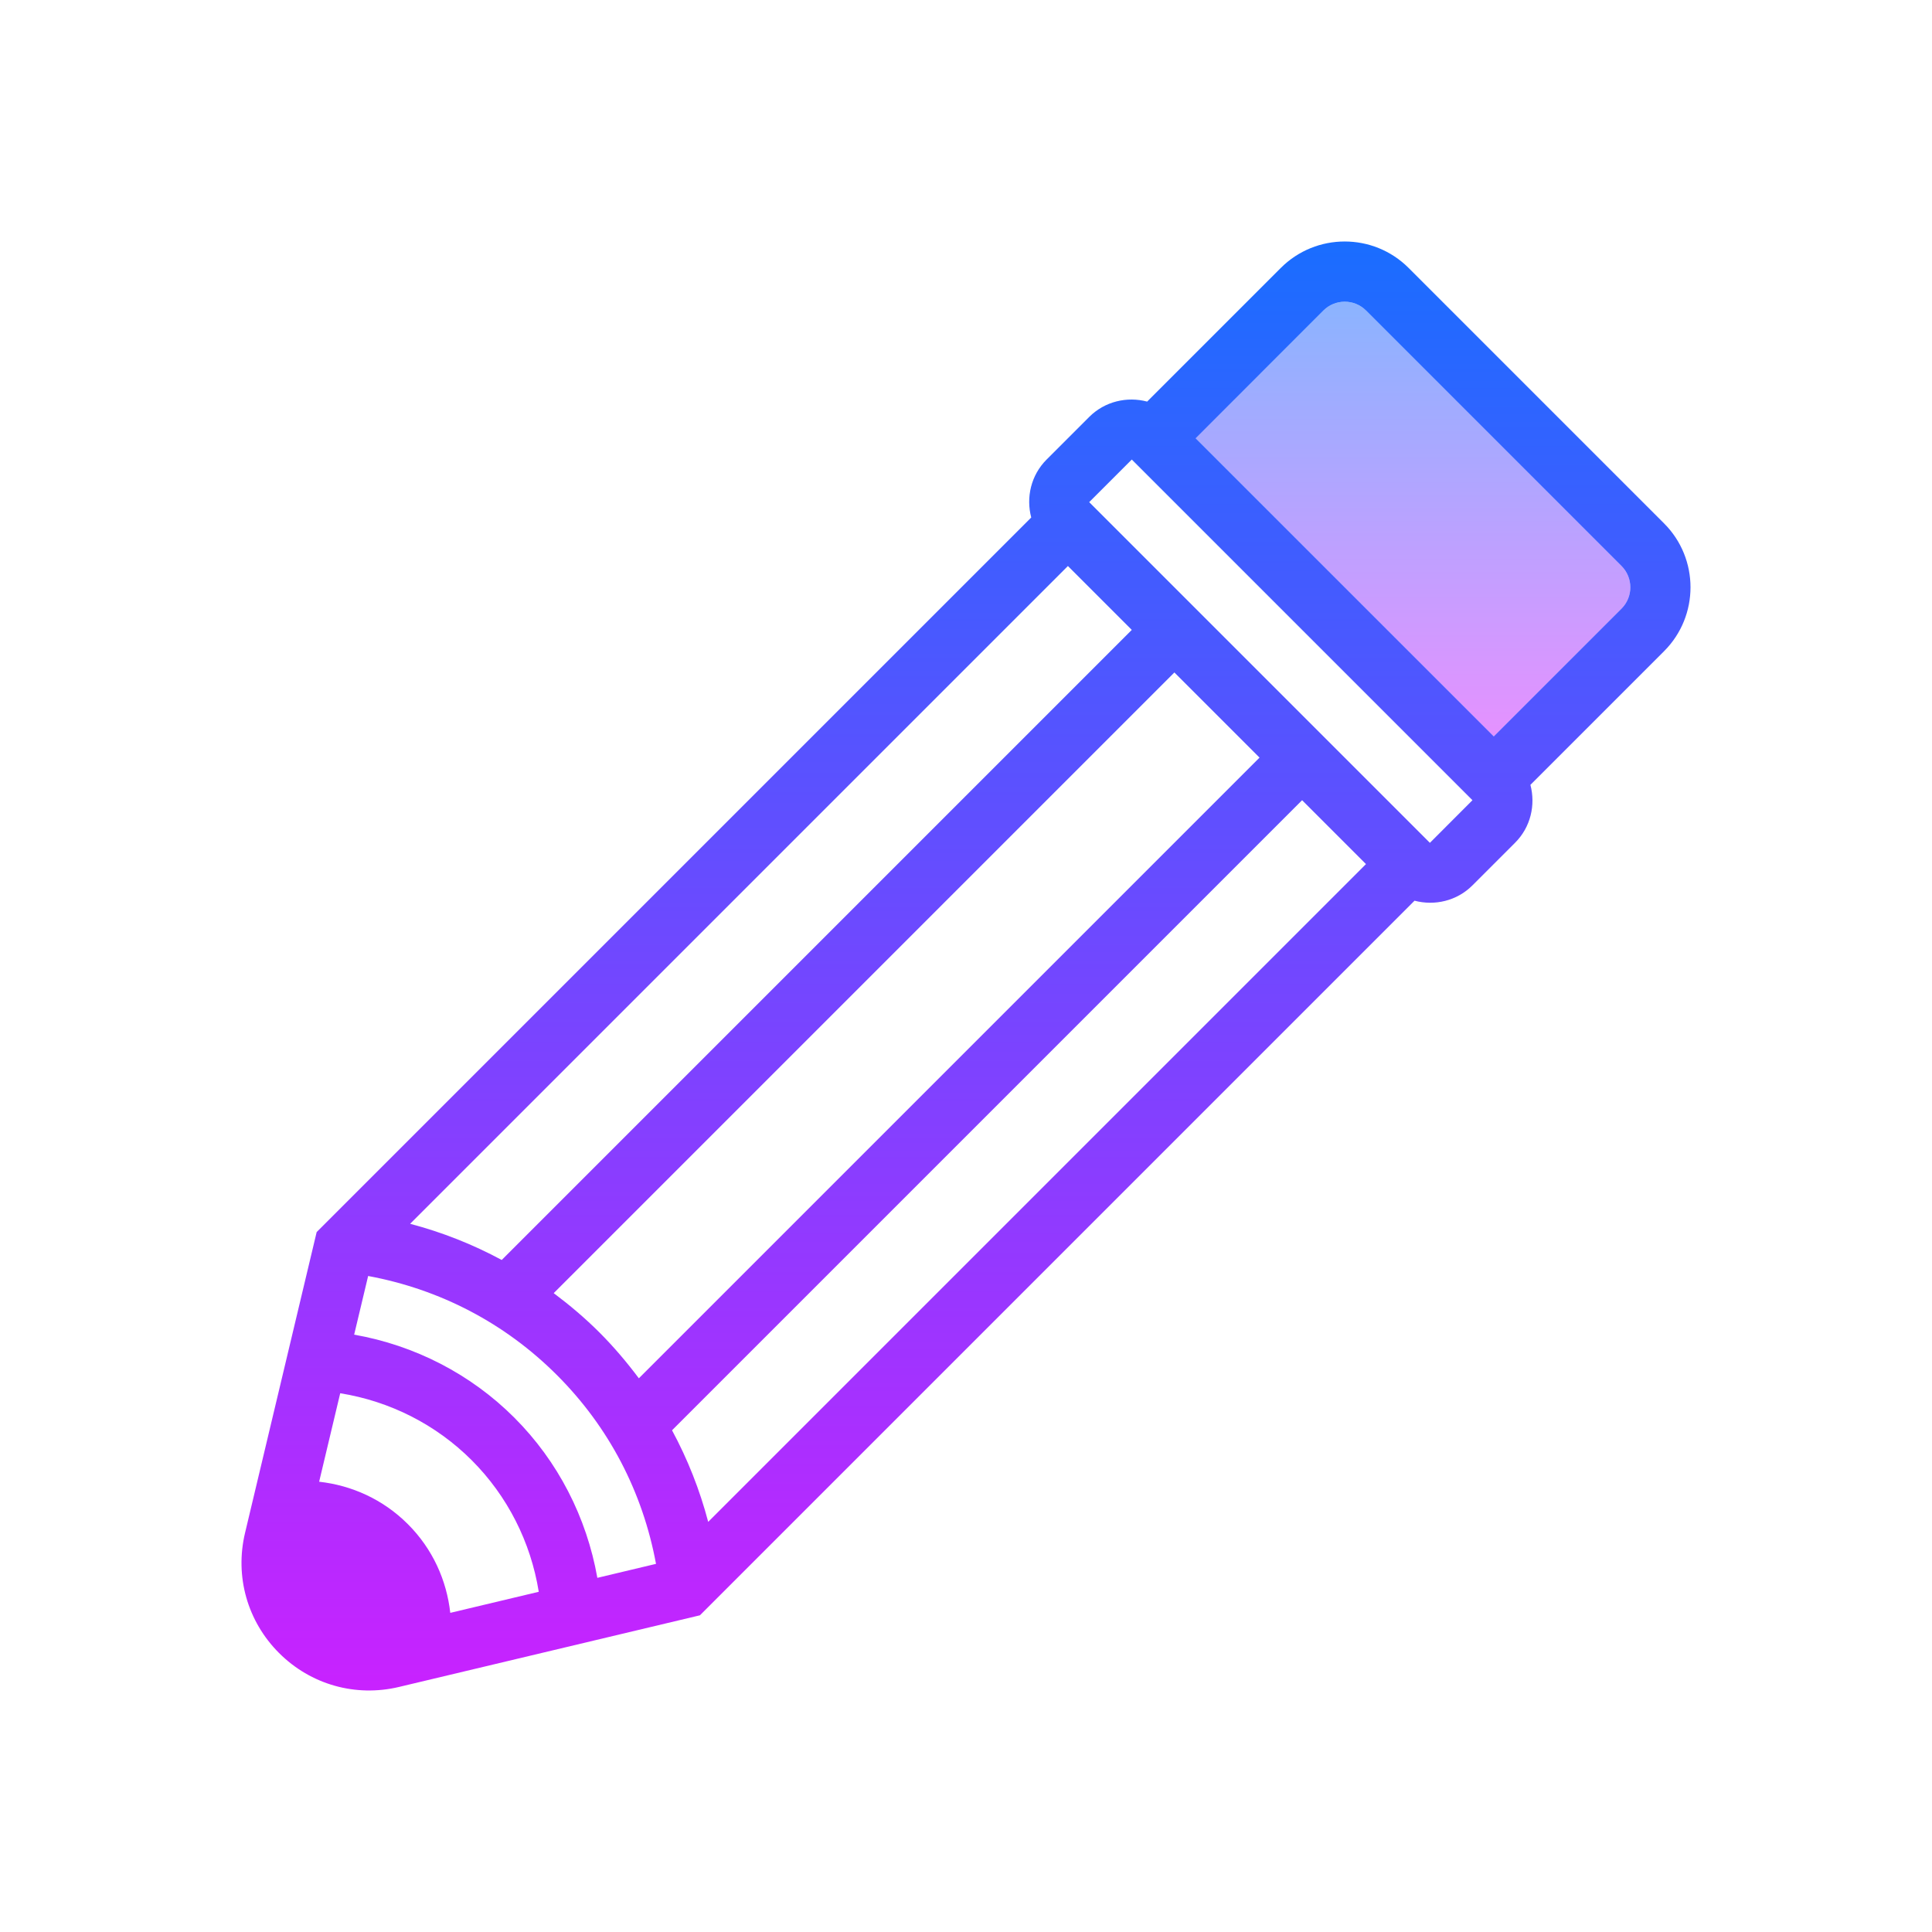 <svg xmlns="http://www.w3.org/2000/svg"  viewBox="0 0 64 64" width="128px" height="128px"><linearGradient id="0O0q6J4HBgQKyT39nvTa~a" x1="46.807" x2="46.807" y1="9.849" y2="24.215" gradientUnits="userSpaceOnUse" spreadMethod="reflect"><stop offset="0" stop-color="#8ab4ff"/><stop offset="1" stop-color="#e492ff"/></linearGradient><path fill="url(#0O0q6J4HBgQKyT39nvTa~a)" d="M49.482,24.392l-9.874-9.874l4.232-4.232c0.39-0.39,1.021-0.39,1.411,0l8.464,8.464 c0.39,0.39,0.39,1.021,0,1.411L49.482,24.392z"/><linearGradient id="0O0q6J4HBgQKyT39nvTa~b" x1="32" x2="32" y1="8.084" y2="55.83" gradientUnits="userSpaceOnUse" spreadMethod="reflect"><stop offset="0" stop-color="#1A6DFF"/><stop offset="1" stop-color="#C822FF"/></linearGradient><path fill="url(#0O0q6J4HBgQKyT39nvTa~b)" d="M50.697,25.999l4.428-4.428c1.167-1.167,1.167-3.065,0-4.232l-8.464-8.464 c-1.167-1.167-3.065-1.167-4.232,0l-4.428,4.428c-0.664-0.175-1.4-0.011-1.92,0.509l-1.411,1.411c-0.52,0.52-0.684,1.256-0.509,1.92 L11.198,40.106l-0.508,0.508l-0.2,0.2l-2.373,9.967c-0.343,1.442,0.078,2.928,1.126,3.976s2.534,1.469,3.976,1.125l9.967-2.373 l0.2-0.2l0.508-0.508l22.964-22.964c0.664,0.175,1.4,0.011,1.92-0.509l1.411-1.411C50.708,27.399,50.872,26.663,50.697,25.999z M47.367,27.92L36.081,16.634l1.411-1.411l11.285,11.285L47.367,27.92z M23.46,50.414c-0.28-1.063-0.682-2.077-1.198-3.034 l20.872-20.872l2.116,2.116L23.46,50.414z M14.916,53.428c-0.12-1.074-0.58-2.115-1.405-2.939c-0.825-0.825-1.865-1.285-2.939-1.405 l0.698-2.931c1.649,0.266,3.173,1.036,4.357,2.22c1.184,1.184,1.954,2.709,2.22,4.357L14.916,53.428z M17.038,46.962 c-1.447-1.447-3.301-2.396-5.306-2.75l0.463-1.943c2.382,0.441,4.533,1.562,6.254,3.282s2.841,3.872,3.282,6.254l-1.943,0.463 C19.433,50.263,18.485,48.409,17.038,46.962z M19.859,44.141c-0.477-0.477-0.987-0.907-1.517-1.304l20.561-20.561l2.821,2.821 L21.163,45.658C20.766,45.128,20.336,44.618,19.859,44.141z M16.62,41.738c-0.957-0.516-1.971-0.918-3.034-1.198l21.79-21.79 l2.116,2.116L16.62,41.738z M43.84,10.286c0.389-0.389,1.022-0.389,1.411,0l8.464,8.464c0.389,0.389,0.389,1.022,0,1.411 l-4.232,4.232l-9.874-9.874L43.84,10.286z"/></svg>